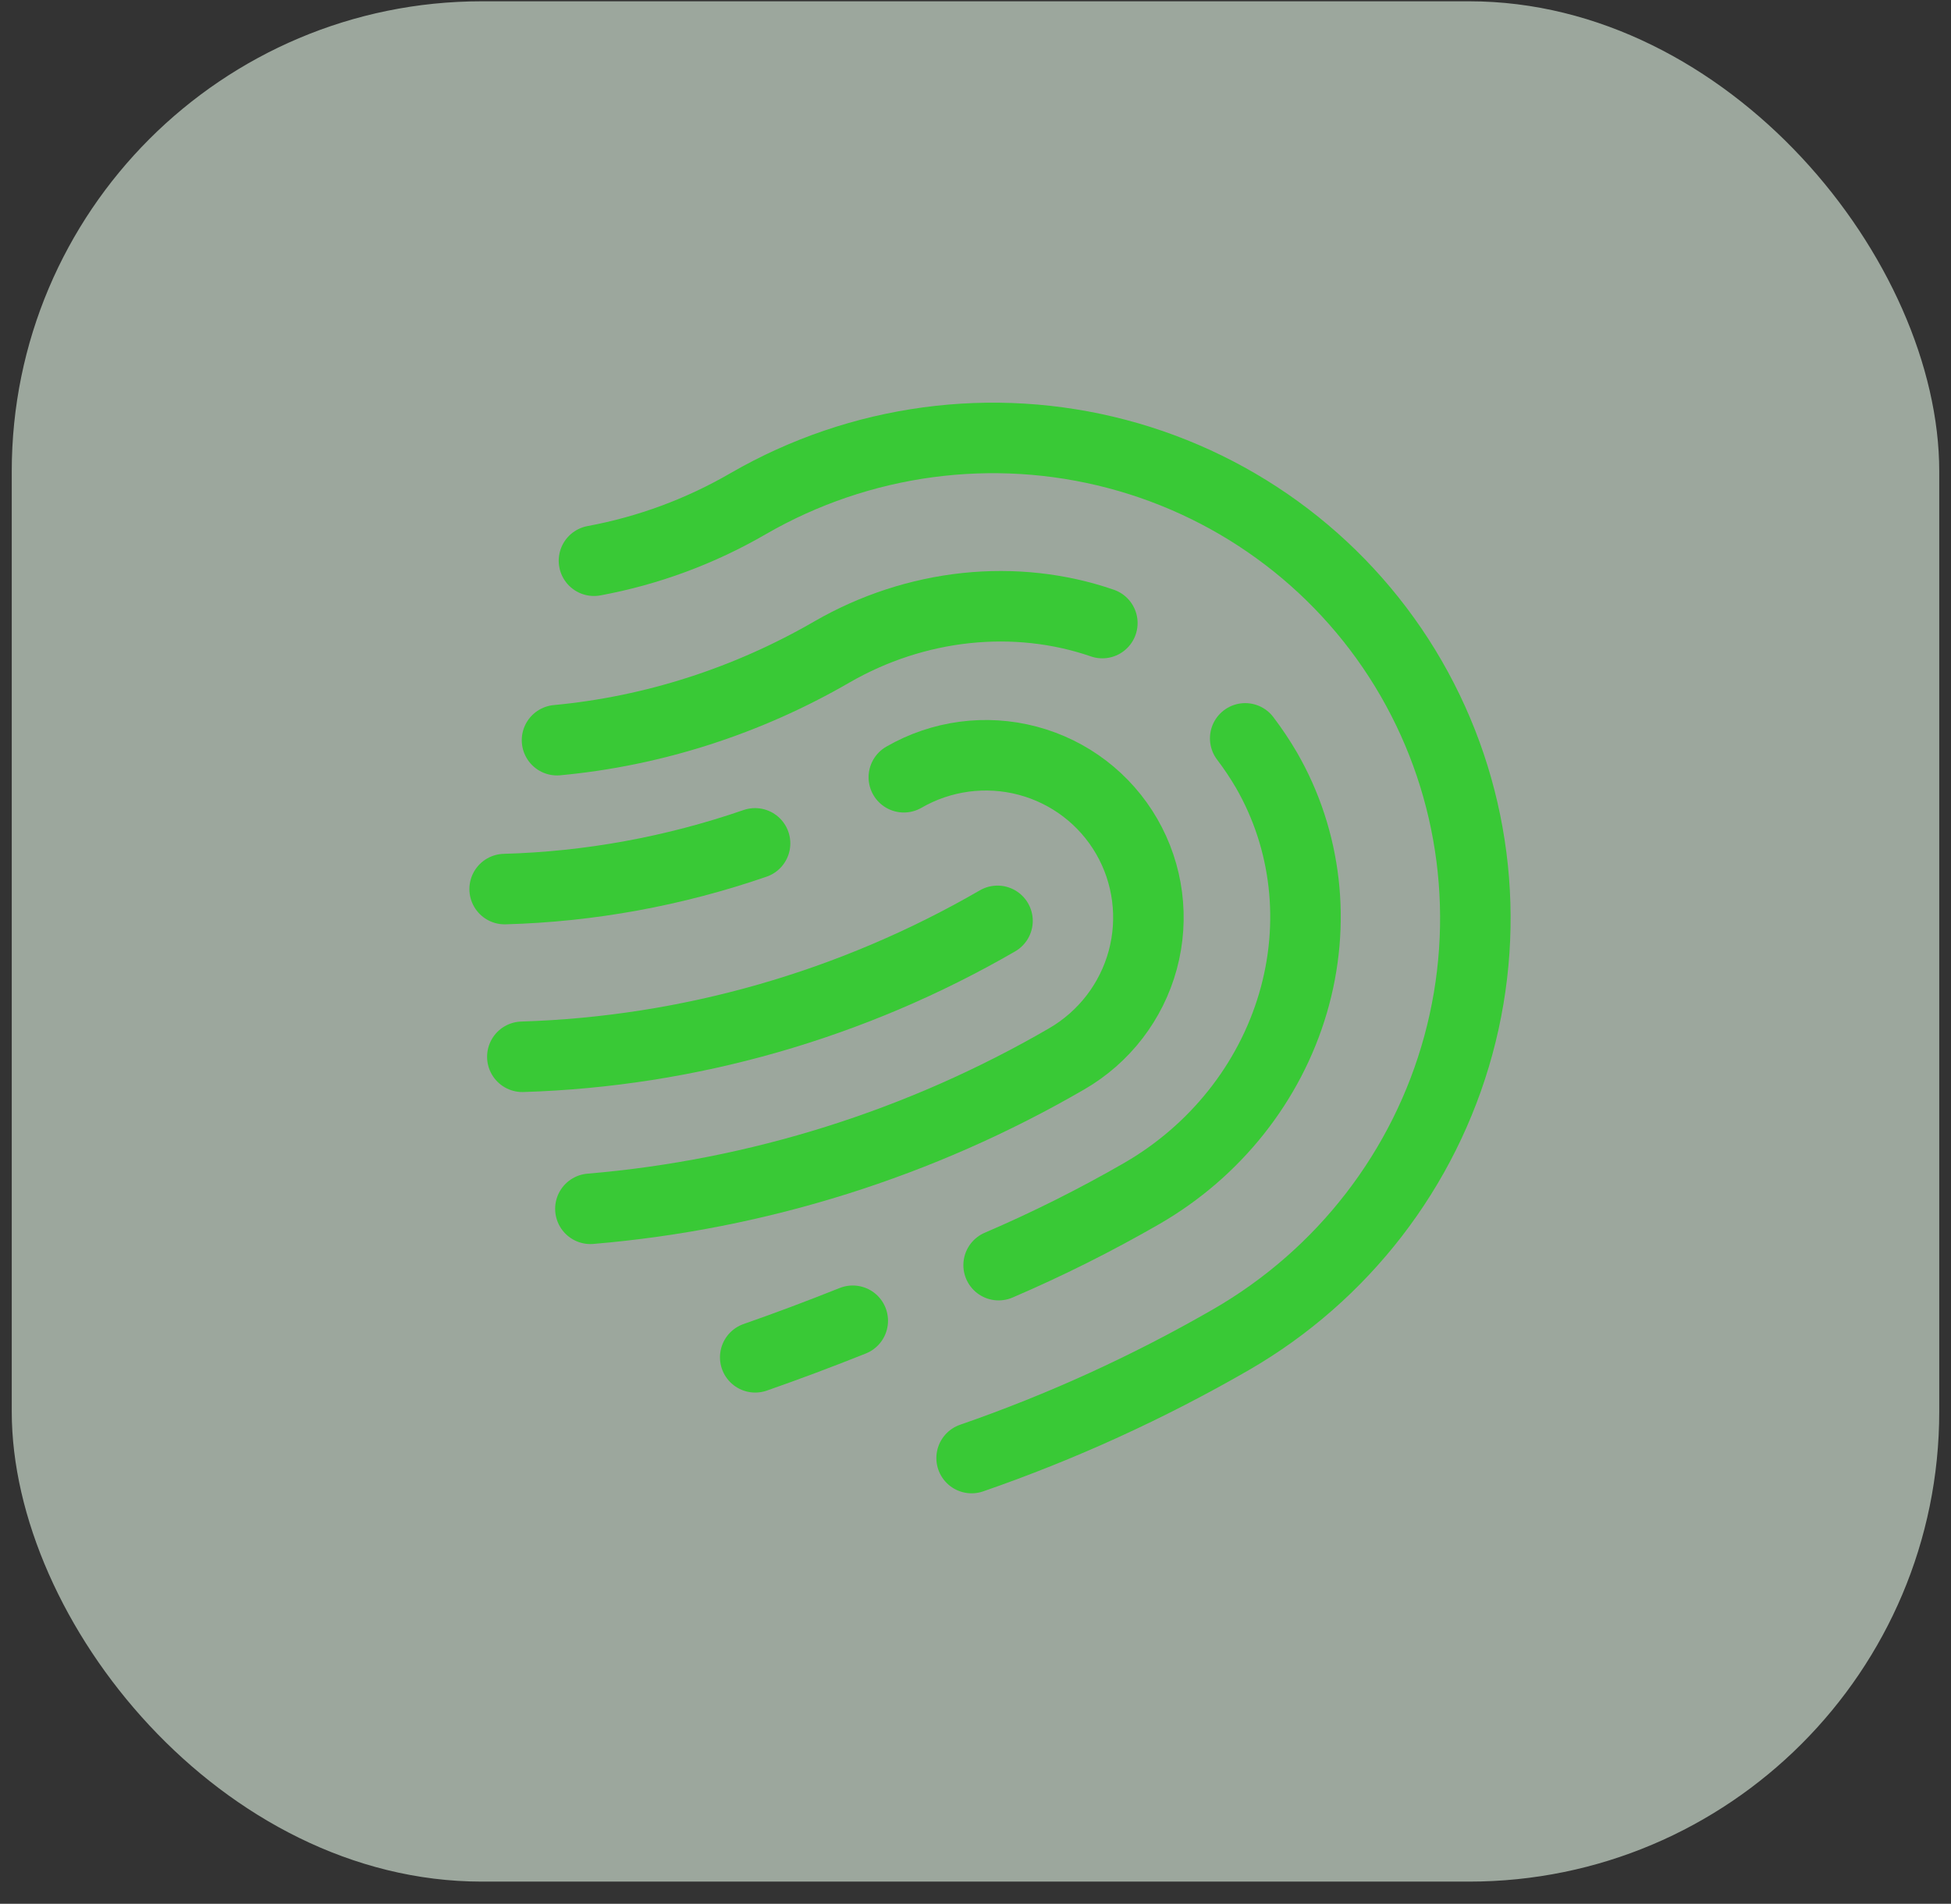 <svg width="83" height="81" viewBox="0 0 83 81" fill="none" xmlns="http://www.w3.org/2000/svg">
<rect x="0" y="0" width="83" height="81" fill="#333333" stroke="none"/>
<g id="63072210dc776c04e48d6e0a_%E2%9C%8F%EF%B8%8F.svg">
<rect x="0.5" y="0.055" width="82" height="80" rx="20" fill="#E2F5E5" fill-opacity="0.6"/>
<g id="Group 1261152857">
<path id="Vector" d="M23.697 31.492C27.789 31.11 31.797 29.822 35.405 27.731C37.162 26.719 39.106 26.084 41.095 25.872C43.084 25.661 45.066 25.878 46.896 26.509" stroke="#39C936" stroke-width="3" stroke-linecap="round" stroke-linejoin="round"/>
<path id="Vector_2" d="M42.436 39.179C36.261 42.755 29.303 44.745 22.222 44.962" stroke="#39C936" stroke-width="3" stroke-linecap="round" stroke-linejoin="round"/>
<path id="Vector_3" d="M38.451 33.069C40.048 32.147 41.944 31.894 43.722 32.366C45.501 32.838 47.015 33.996 47.933 35.586C48.85 37.175 49.096 39.066 48.616 40.842C48.136 42.618 46.968 44.133 45.371 45.055C39.172 48.651 32.253 50.829 25.117 51.43" stroke="#39C936" stroke-width="3" stroke-linecap="round" stroke-linejoin="round"/>
<path id="Vector_4" d="M41.335 62.035C45.164 60.709 48.86 59.022 52.371 56.997C57.127 54.252 60.605 49.745 62.042 44.468C63.479 39.191 62.756 33.577 60.033 28.86C57.309 24.142 52.808 20.709 47.52 19.315C42.232 17.921 36.59 18.68 31.834 21.426C29.801 22.607 27.579 23.43 25.269 23.857" stroke="#39C936" stroke-width="3" stroke-linecap="round" stroke-linejoin="round"/>
<path id="Vector_5" d="M32.122 35.882C28.672 37.072 25.076 37.728 21.469 37.827" stroke="#39C936" stroke-width="3" stroke-linecap="round" stroke-linejoin="round"/>
<path id="Vector_6" d="M52.974 31.415C53.302 31.846 53.603 32.296 53.876 32.763C55.593 35.738 55.999 39.307 55.005 42.685C54.011 46.064 51.698 48.975 48.575 50.778C46.605 51.913 44.572 52.931 42.484 53.827" stroke="#39C936" stroke-width="3" stroke-linecap="round" stroke-linejoin="round"/>
<path id="Vector_7" d="M36.278 56.193C34.895 56.745 33.497 57.271 32.129 57.748" stroke="#39C936" stroke-width="3" stroke-linecap="round" stroke-linejoin="round"/>
</g>
</g>
</svg>
